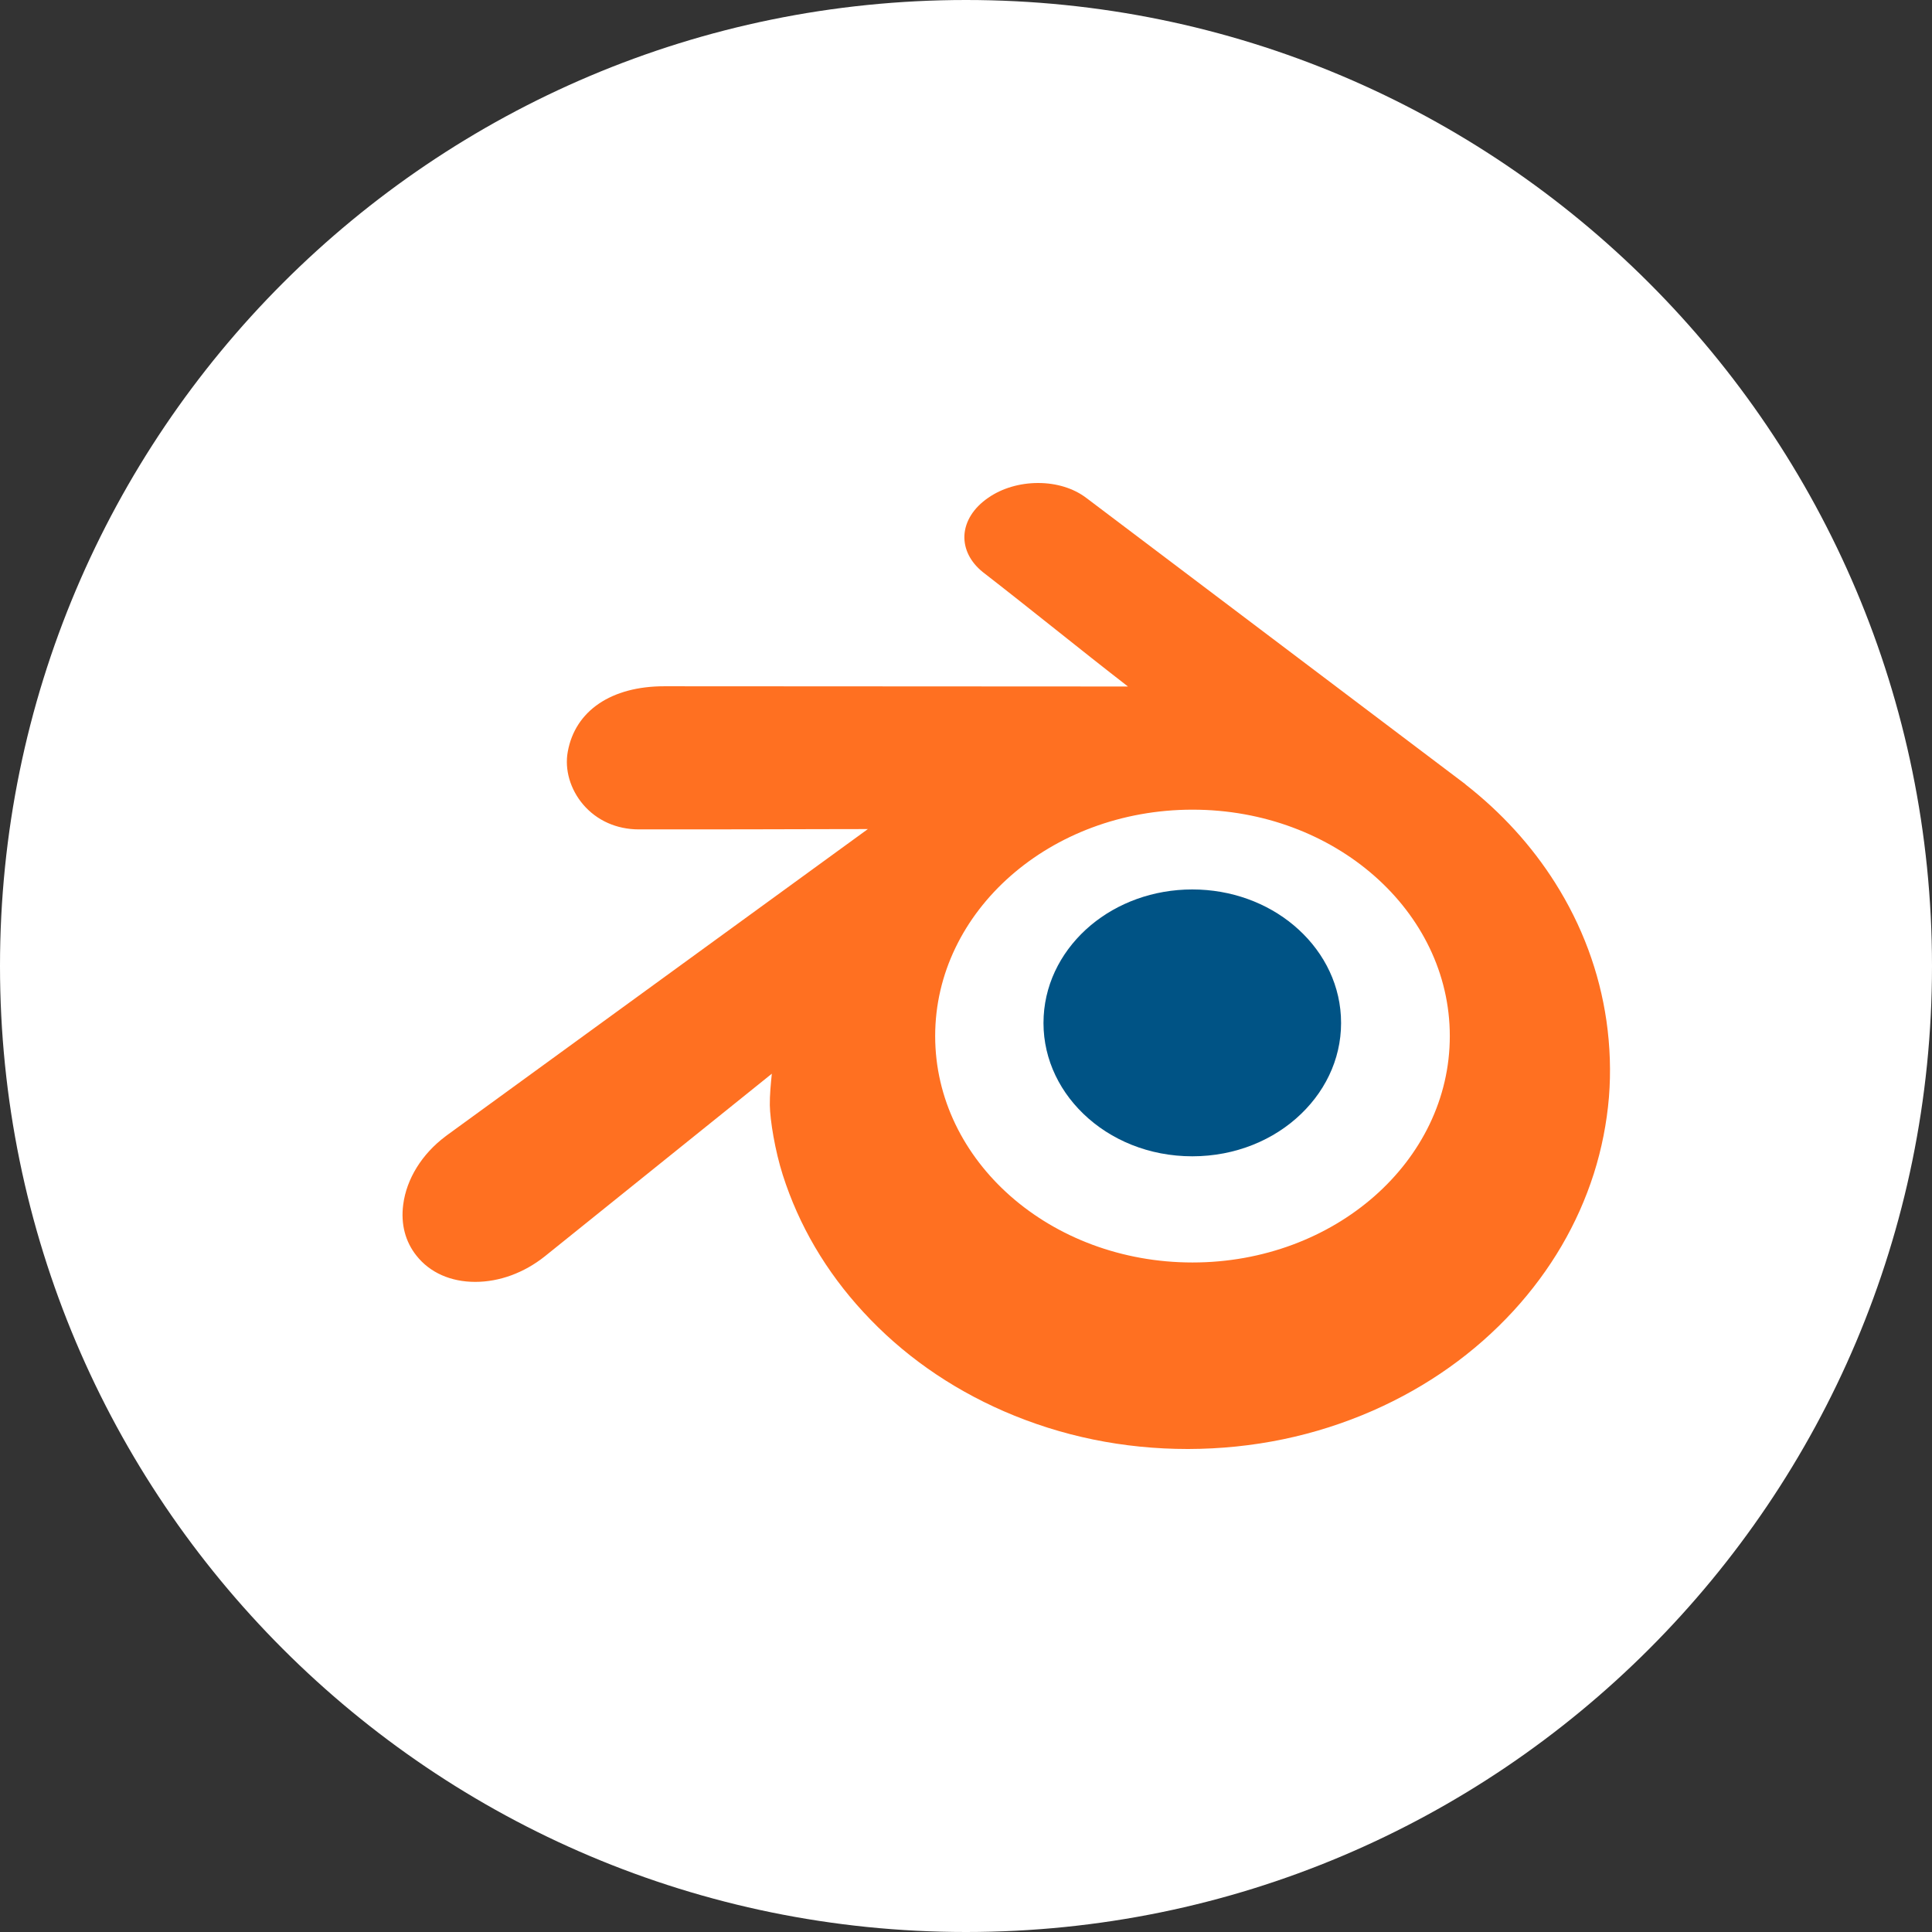 <svg width="24" height="24" viewBox="0 0 24 24" fill="none" xmlns="http://www.w3.org/2000/svg">
<rect x="0" y="0" width="24" height="24" fill="#333333" stroke="none"/>
<g clip-path="url(#clip0_557_15483)">
<path d="M24 0H0V24H24V0Z" fill="white"/>
<path d="M16.657 12.623C16.683 13.087 16.495 13.517 16.164 13.836C15.828 14.161 15.348 14.364 14.811 14.364C14.274 14.364 13.794 14.161 13.458 13.836C13.127 13.517 12.939 13.087 12.965 12.623C12.99 12.173 13.214 11.776 13.55 11.494C13.881 11.217 14.325 11.049 14.811 11.049C15.296 11.049 15.741 11.217 16.071 11.494C16.408 11.776 16.632 12.173 16.657 12.623Z" fill="#005385"/>
<path d="M19.956 12.682C19.868 12.073 19.653 11.496 19.318 10.966C19.026 10.504 18.651 10.093 18.203 9.743L18.204 9.742L13.502 6.191C13.498 6.188 13.495 6.185 13.491 6.183C13.335 6.065 13.123 6 12.896 6C12.668 6 12.447 6.065 12.277 6.183C12.093 6.309 11.988 6.477 11.98 6.655C11.974 6.821 12.054 6.982 12.208 7.106C12.511 7.341 12.813 7.581 13.115 7.821C13.409 8.055 13.711 8.295 14.012 8.528L8.252 8.525C7.594 8.525 7.145 8.829 7.053 9.338C7.012 9.561 7.084 9.806 7.244 9.994C7.414 10.193 7.66 10.303 7.937 10.303L8.377 10.303C8.983 10.303 9.592 10.302 10.201 10.3L10.781 10.299L5.554 14.101L5.533 14.117C5.241 14.336 5.05 14.645 5.009 14.963C4.977 15.204 5.034 15.424 5.174 15.599C5.34 15.809 5.599 15.924 5.904 15.924C6.204 15.924 6.509 15.812 6.765 15.609L9.588 13.338C9.576 13.449 9.561 13.611 9.563 13.729C9.566 13.916 9.627 14.292 9.724 14.596C9.924 15.222 10.26 15.795 10.724 16.298C11.206 16.822 11.794 17.236 12.47 17.531C13.185 17.842 13.954 18 14.755 18H14.762C15.566 17.998 16.337 17.838 17.055 17.523C17.732 17.225 18.319 16.808 18.8 16.285C19.263 15.78 19.599 15.206 19.799 14.58C19.897 14.271 19.96 13.951 19.987 13.628C20.012 13.315 20.001 12.997 19.956 12.682ZM14.814 15.683C13.048 15.683 11.617 14.424 11.617 12.87C11.617 11.317 13.048 10.058 14.814 10.058C16.579 10.058 18.01 11.317 18.01 12.87C18.011 14.424 16.579 15.683 14.814 15.683Z" fill="#FF7021"/>
</g>
<defs>
<clipPath id="clip0_557_15483">
<path d="M0 12C0 5.373 5.373 0 12 0C18.627 0 24 5.373 24 12C24 18.627 18.627 24 12 24C5.373 24 0 18.627 0 12Z" fill="white"/>
</clipPath>
</defs>
</svg>

